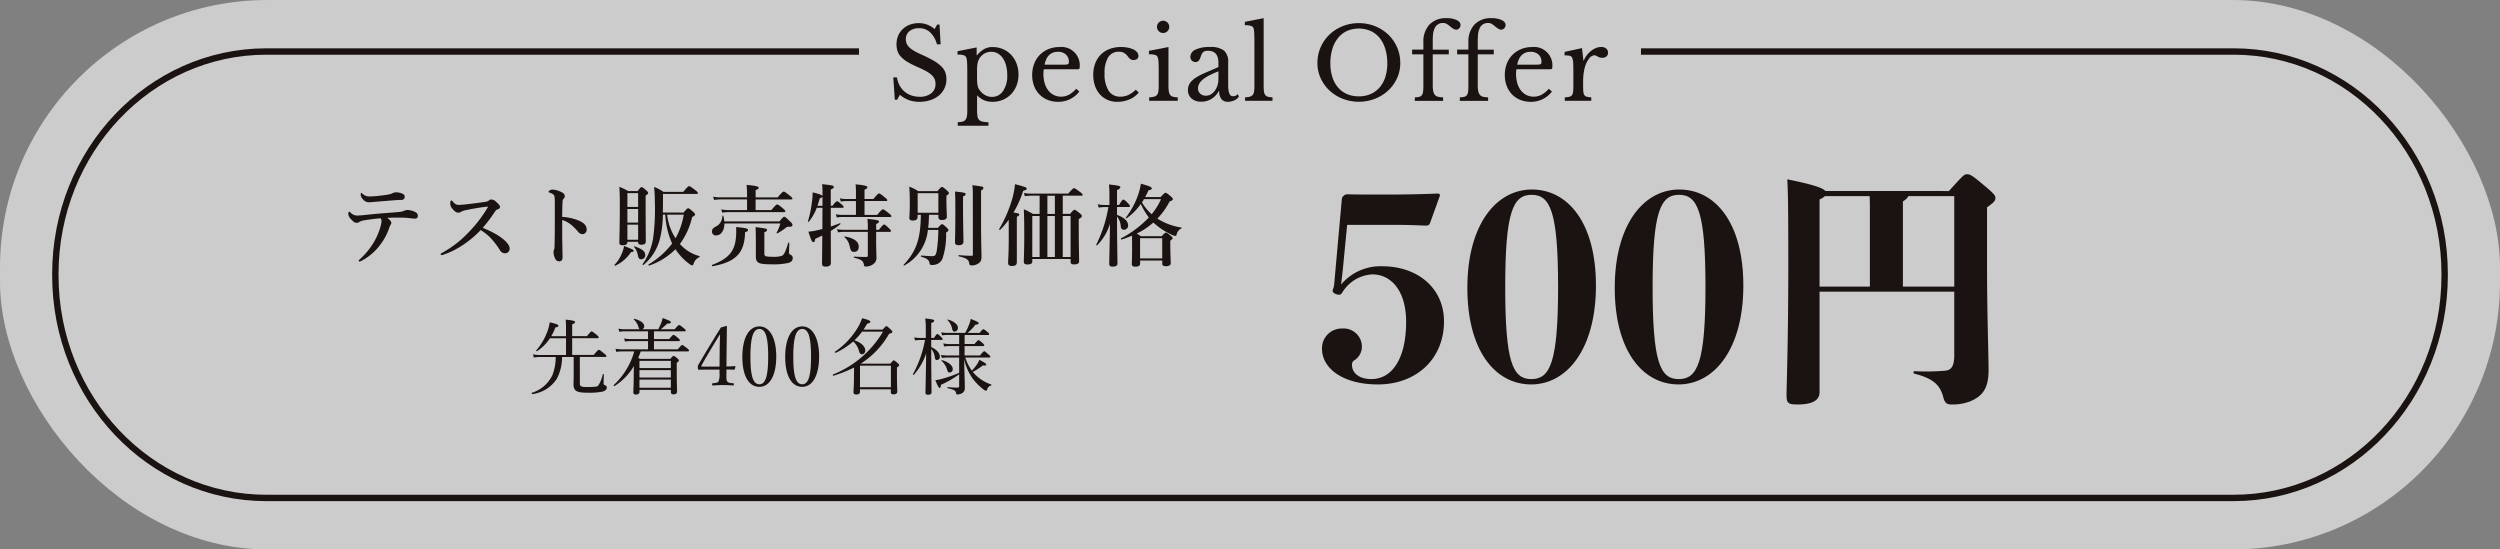 <svg xmlns="http://www.w3.org/2000/svg" width="364" height="80" viewBox="0 0 364 80">
  <rect x="0" y="0" width="364" height="80" fill="#808080" stroke="none"/>
  <g id="グループ_944" data-name="グループ 944" transform="translate(-271.93 -446.107)">
    <rect id="長方形_1" data-name="長方形 1" width="364" height="80" rx="38.944" transform="translate(271.93 446.107)" fill="#fff" opacity="0.595"/>
    <path id="パス_134" data-name="パス 134" d="M510.857,453.607h86.292c16.968,0,30.724,14.511,30.724,32.412v.176c0,17.9-13.756,32.412-30.724,32.412H310.711c-16.968,0-30.723-14.511-30.723-32.412v-.176c0-17.9,13.755-32.412,30.723-32.412H397" fill="none" stroke="#1a1311" stroke-miterlimit="10" stroke-width="0.929"/>
    <g id="グループ_33" data-name="グループ 33">
      <path id="パス_135" data-name="パス 135" d="M467.448,485.318c-.074.666-.148,1.407-.259,2.221a7.485,7.485,0,0,1,5.957-2.665c5.254,0,9.029,3.22,9.029,8.029,0,5.477-4.033,9.177-9.621,9.177-5.18,0-8.14-2.4-8.14-5.18a2.87,2.87,0,0,1,2.923-2.961,2.664,2.664,0,0,1,2.886,2.739,2.39,2.39,0,0,1-1.036,1.85.7.7,0,0,0-.407.7c0,1.3,1.184,2.073,2.812,2.073,3.072,0,5.07-3.034,5.07-8.326,0-4.588-2.221-6.919-4.922-6.919a5.45,5.45,0,0,0-4.366,2.627c-.148.222-.222.333-.444.333-.518,0-.962-.3-.962-.518,0-.407.148-.3.222-1.036l1.11-12.36a.674.674,0,0,1,.259-.48.7.7,0,0,1,.518-.223c1.591.037,3.885.037,5.772.037,1.962,0,4.811-.037,7.4-.147.259,0,.333.11.333.3L480.1,478.7a.633.633,0,0,1-.481.259c-1.888-.074-2.923-.111-4.552-.111h-6.993Z" fill="#1a1311"/>
      <path id="パス_136" data-name="パス 136" d="M504.3,487.687c0,9.176-4.181,14.393-9.435,14.393-5.218,0-9.288-4.884-9.288-14.06s4.181-14.321,9.4-14.321S504.3,478.51,504.3,487.687Zm-13.21.185c0,10.952,1.074,13.432,3.812,13.432s3.885-2.48,3.885-13.432-1.147-13.4-3.848-13.4S491.09,476.919,491.09,487.872Z" fill="#1a1311"/>
      <path id="パス_137" data-name="パス 137" d="M525.76,487.687c0,9.176-4.181,14.393-9.436,14.393-5.217,0-9.287-4.884-9.287-14.06s4.181-14.321,9.4-14.321S525.76,478.51,525.76,487.687Zm-13.21.185c0,10.952,1.073,13.432,3.811,13.432s3.886-2.48,3.886-13.432-1.147-13.4-3.849-13.4S512.55,476.919,512.55,487.872Z" fill="#1a1311"/>
      <path id="パス_138" data-name="パス 138" d="M555.693,473.922c2.109-2.331,2.22-2.443,2.627-2.443s.666.075,2.331,1.481c1.554,1.3,1.813,1.591,1.813,1.961s-.148.629-1.221,1.369v8.437c0,7.067.222,12.913.222,15.281,0,2.628-.851,3.737-2.627,4.514A7.118,7.118,0,0,1,556.1,505c-.74,0-1-.223-1.222-1.036-.406-1.518-1.109-2.664-4.181-3.442-.221-.037-.221-.37,0-.37a33.27,33.27,0,0,0,4.478-.074c1-.11,1.295-.851,1.295-2.294v-9.213H536.858v14.653c0,1.073-.888,1.776-3.219,1.776-1.332,0-1.591-.186-1.591-1.369,0-1,.259-7.808.259-19.167,0-7.845-.037-10.25-.148-12.248,4.033.813,5.217,1.3,5.55,1.7Zm-18.835,13.913h7.327V476.66c0-.593,0-1.332-.037-2h-6.513a2.337,2.337,0,0,1-.777.481Zm19.612,0V474.662h-6.7c-.074.259-.333.481-.777.776v12.4Z" fill="#1a1311"/>
    </g>
    <g id="グループ_34" data-name="グループ 34">
      <path id="パス_139" data-name="パス 139" d="M327.813,477.15c1.327-.1,1.794-.129,2.458-.208a2.306,2.306,0,0,0,.494-.143,1.376,1.376,0,0,1,.481-.117,2.594,2.594,0,0,1,1.235.351.568.568,0,0,1,.286.507.366.366,0,0,1-.3.39,3.954,3.954,0,0,1-.793-.052,13.406,13.406,0,0,0-1.613-.091c-.441,0-1.169,0-1.754.039.416.286.6.546.6.728a.393.393,0,0,1-.065.208,2.372,2.372,0,0,0-.26.585,8.58,8.58,0,0,1-1.417,2.561,7.956,7.956,0,0,1-2.652,2.2.56.56,0,0,1-.221.079c-.092,0-.13-.039-.13-.13,0-.066.1-.157.324-.352a10.811,10.811,0,0,0,1.911-2.391,9.894,9.894,0,0,0,.962-2.3,3.962,3.962,0,0,0,.118-.689.606.606,0,0,0-.143-.442c-.923.091-1.886.208-2.483.325a1.62,1.62,0,0,0-.612.221.6.6,0,0,1-.389.117c-.235,0-.468-.13-.871-.585a1.154,1.154,0,0,1-.338-.715c0-.2.065-.312.142-.312s.117.078.2.143a1.378,1.378,0,0,0,.883.416c.313,0,.768-.039,1.145-.078C325.89,477.319,326.644,477.241,327.813,477.15Zm.833-2.756a1.412,1.412,0,0,0,.39-.143,1.633,1.633,0,0,1,.494-.143,2.355,2.355,0,0,1,1.117.26.428.428,0,0,1,.208.39.436.436,0,0,1-.48.455c-.286.013-.624.013-1.04.052-.793.065-2.146.169-2.873.234-.247.026-.494.052-.676.052a1.112,1.112,0,0,1-1.04-.468.918.918,0,0,1-.3-.689c0-.117.027-.2.092-.2.039,0,.077.052.169.117a1.4,1.4,0,0,0,1.04.4,13.313,13.313,0,0,0,1.4-.1C327.723,474.55,328.229,474.485,328.646,474.394Z" fill="#1a1311"/>
      <path id="パス_140" data-name="パス 140" d="M343.791,480.01a8.431,8.431,0,0,1,1.248.793c.779.6,1.092,1.1,1.092,1.482a.651.651,0,0,1-.6.7.851.851,0,0,1-.806-.442,11,11,0,0,0-1.508-1.937,7.884,7.884,0,0,0-1.3-1,14.913,14.913,0,0,1-3.186,2.548,11.584,11.584,0,0,1-2.222,1.028.827.827,0,0,1-.286.064c-.066,0-.13-.025-.13-.117a.178.178,0,0,1,.091-.143,15.807,15.807,0,0,0,4.069-3.146,19.554,19.554,0,0,0,2.639-3.445.418.418,0,0,0,.078-.156c0-.039-.039-.052-.169-.039-.91.1-2.08.3-3.108.52a1.916,1.916,0,0,0-.6.208.786.786,0,0,1-.455.143c-.247,0-.507-.156-.872-.611a1.112,1.112,0,0,1-.273-.832c0-.247.092-.338.169-.338.039,0,.092.052.183.156.364.4.506.494.9.494.156,0,.482-.026.988-.078,1.067-.117,1.938-.234,2.861-.364a.962.962,0,0,0,.519-.2.49.49,0,0,1,.377-.143,1.039,1.039,0,0,1,.69.351c.389.338.546.546.546.728,0,.13-.04.26-.429.39-.117.039-.2.143-.313.312a21.257,21.257,0,0,1-1.767,2.34A16.84,16.84,0,0,1,343.791,480.01Z" fill="#1a1311"/>
      <path id="パス_141" data-name="パス 141" d="M356.141,478.2c.78.325,1.209.728,1.209,1.314a.644.644,0,0,1-.559.688.878.878,0,0,1-.716-.377,7.138,7.138,0,0,0-.935-.949,3.843,3.843,0,0,0-1.353-.741V480.4c0,.546.026,1.743.053,3.146,0,.494-.222.611-.482.611a.6.6,0,0,1-.546-.3,2.2,2.2,0,0,1-.286-1.027,1.361,1.361,0,0,1,.066-.377.474.474,0,0,0,.064-.221c.014-.169.039-.533.053-2.912.013-1.235,0-2.34,0-3.562a6.69,6.69,0,0,0-.053-1.105.6.6,0,0,0-.272-.3,1.917,1.917,0,0,0-.455-.208c-.091-.025-.13-.064-.13-.116,0-.078.091-.143.169-.2a.749.749,0,0,1,.363-.117,3.094,3.094,0,0,1,1.314.351c.35.156.52.364.52.611a.556.556,0,0,1-.222.416.406.406,0,0,0-.09.26c-.04.364-.066,1.131-.066,2.34A7.339,7.339,0,0,1,356.141,478.2Z" fill="#1a1311"/>
      <path id="パス_142" data-name="パス 142" d="M363.8,482.818a5.512,5.512,0,0,1-2.288,1.976c-.066.026-.144-.077-.105-.13a5.45,5.45,0,0,0,1.092-1.716,5.111,5.111,0,0,0,.3-1.027c1.078.416,1.4.572,1.4.7S364.083,482.792,363.8,482.818Zm-.521-1.507v.078c0,.3-.259.428-.675.428-.365,0-.495-.117-.495-.377,0-.741.066-2.275.066-5.278,0-1.209,0-1.638-.066-2.848a9.244,9.244,0,0,1,1.288.612h1.39c.352-.494.455-.572.56-.572.13,0,.233.078.676.468.2.182.273.273.273.377s-.065.182-.364.39v1.105c0,2.925.025,4.94.025,5.6,0,.273-.182.442-.637.442-.3,0-.48-.091-.48-.35v-.078Zm1.561-7.086h-1.561v2.015h1.561Zm0,2.314h-1.561v1.976h1.561Zm0,2.275h-1.561v2.2h1.561Zm.468,5.044c-.313,0-.416-.143-.521-.675a2.46,2.46,0,0,0-.546-1.132c-.039-.052.014-.1.078-.077,1.092.363,1.561.727,1.561,1.26A.59.59,0,0,1,365.306,483.858Zm6.149-6.8c.455-.546.559-.624.663-.624.13,0,.234.078.715.494.221.208.3.3.3.4s-.091.2-.429.39a10.664,10.664,0,0,1-1.781,3.913,5.73,5.73,0,0,0,2.834,1.756c.065.012.052.142-.013.169a1.486,1.486,0,0,0-.832.974c-.065.156-.1.221-.208.221a1,1,0,0,1-.377-.194,8.546,8.546,0,0,1-2.055-2.159,9.928,9.928,0,0,1-3.834,2.379c-.066.027-.143-.117-.091-.156a12.368,12.368,0,0,0,3.445-3.055,11.716,11.716,0,0,1-1-4.212h-.352a14.885,14.885,0,0,1-.441,3.576,7.25,7.25,0,0,1-2.38,3.756c-.052.039-.169-.065-.13-.117a9.122,9.122,0,0,0,1.534-3.783,32.029,32.029,0,0,0,.248-5.4c0-.845-.04-1.274-.1-2.067a6.877,6.877,0,0,1,1.364.728H371.4c.651-.754.755-.832.859-.832.13,0,.247.078.9.572.3.234.377.325.377.429s-.053.129-.2.129h-4.875v.482c0,.806,0,1.547-.027,2.223Zm-2.393.3a7.955,7.955,0,0,0,1.223,3.445,10.682,10.682,0,0,0,1.2-3.445Z" fill="#1a1311"/>
      <path id="パス_143" data-name="パス 143" d="M380.411,479.919c-.064,2.977-1.286,4.329-4.745,4.953-.064.014-.116-.169-.052-.194,2.692-1.04,3.511-2.2,3.511-4.953,0-.144,0-.287-.014-.56,1.4.13,1.73.208,1.73.442C380.841,479.737,380.736,479.815,380.411,479.919Zm5.006-1.573c.494-.6.6-.676.7-.676.13,0,.221.078.845.676.273.26.35.364.35.468,0,.234-.077.312-.585.312a.45.45,0,0,0-.363.13,8.393,8.393,0,0,1-1.235.819c-.052.027-.156-.039-.13-.091a5.436,5.436,0,0,0,.546-1.338H377.4c0,1-.456,1.741-1.236,1.741a.552.552,0,0,1-.571-.572c0-.286.13-.481.493-.689a1.692,1.692,0,0,0,1.015-1.573c0-.065.13-.078.142-.013a3.692,3.692,0,0,1,.144.806Zm-3.472-1.651h2.288c.612-.715.768-.819.859-.819.117,0,.26.1.832.572.247.208.35.325.35.416s-.039.13-.169.13h-8.137a6.114,6.114,0,0,0-.885.078l-.143-.481a4.83,4.83,0,0,0,.989.1H380.7v-1.547h-3.874a6.471,6.471,0,0,0-.923.078l-.142-.481a5.139,5.139,0,0,0,1.013.1H380.7V474.3a10.274,10.274,0,0,0-.078-1.274c1.626.143,1.781.285,1.781.429,0,.117-.142.221-.455.325v1.066h3.212c.624-.741.78-.845.87-.845.118,0,.261.1.885.585.286.234.39.338.39.429s-.039.13-.169.13h-5.188Zm1.275,6.331c0,.365.117.468,1.2.468a3.827,3.827,0,0,0,1.273-.117c.391-.116.612-.61,1-1.9.014-.065.157-.065.157,0,0,.468-.039,1.041-.039,1.4,0,.17.026.208.1.247.351.169.442.339.442.559,0,.326-.169.559-.611.7a9.689,9.689,0,0,1-2.471.208c-1.884,0-2.288-.183-2.288-1.158v-2.131c0-.7-.012-1.417-.039-2.133,1.664.234,1.664.234,1.664.429,0,.13-.09.208-.389.326Z" fill="#1a1311"/>
      <path id="パス_144" data-name="パス 144" d="M392.892,479.087c.442-.143.883-.312,1.326-.481.064-.026.117.1.064.143a10.047,10.047,0,0,1-1.39.976c.012,2.339.012,3.952.012,4.64,0,.4-.259.56-.754.56-.389,0-.533-.144-.533-.43,0-.585.027-1.9.039-4.1-.325.169-.676.326-1.04.495-.025.337-.1.467-.26.467-.195,0-.3-.22-.727-1.521a7.783,7.783,0,0,0,1.183-.182c.273-.052.558-.13.858-.208v-.974c0-.7.013-1.4.013-2.107h-.832a7.5,7.5,0,0,1-1.145,2.015c-.039.053-.169.026-.143-.039a15.89,15.89,0,0,0,.559-2.652,10.637,10.637,0,0,0,.131-1.573c.9.208,1.351.377,1.43.533v-.286a11.73,11.73,0,0,0-.052-1.443c1.586.181,1.7.208,1.7.416,0,.117-.131.234-.442.364v2.366h.247c.428-.546.585-.65.675-.65.118,0,.248.1.676.468.169.143.274.26.274.351s-.039.13-.169.13h-1.7Zm-1.209-3.016v-1.3c-.039.065-.144.117-.39.208-.117.4-.222.767-.339,1.092Zm4.875-.689H395.1a4.238,4.238,0,0,0-.742.078l-.142-.481a3.644,3.644,0,0,0,.857.1h1.483v-1.092a9.934,9.934,0,0,0-.052-1.04c1.573.143,1.716.286,1.716.429s-.143.247-.416.35v1.353h1.287c.585-.7.741-.806.832-.806.117,0,.26.1.832.572.26.208.364.312.364.4s-.039.13-.169.13h-3.146V477.4h1.845c.586-.715.742-.819.832-.819.118,0,.261.1.859.572.273.221.377.325.377.416s-.039.13-.169.13h-6.994a4.647,4.647,0,0,0-.781.078l-.142-.481a3.93,3.93,0,0,0,.884.1h2.041Zm2.938,6.045c0,.586.039,1.495.039,2.028a1.161,1.161,0,0,1-.3.976,1.757,1.757,0,0,1-1.26.48c-.182,0-.208-.025-.273-.338-.117-.533-.455-.7-1.417-.949-.065-.013-.065-.155,0-.155.65.038,1.286.052,1.78.052.169,0,.222-.052.222-.208v-3.446h-3.575a4.624,4.624,0,0,0-.768.078l-.142-.481a3.826,3.826,0,0,0,.871.1h3.614v-.546a7.466,7.466,0,0,0-.065-1.04c1.339.13,1.69.2,1.69.39,0,.13-.117.221-.416.364v.832h.416c.468-.637.637-.767.728-.767.117,0,.247.078.728.546.169.17.286.3.286.39s-.039.13-.169.13H399.5Zm-3.211,1.352c-.4,0-.481-.142-.65-.844a2.289,2.289,0,0,0-.754-1.3c-.052-.039,0-.1.064-.091,1.314.208,2.016.754,2.016,1.456C396.961,482.48,396.753,482.779,396.285,482.779Z" fill="#1a1311"/>
      <path id="パス_145" data-name="パス 145" d="M405.541,477.384v.234c0,.416-.208.6-.689.6-.351,0-.521-.13-.521-.363,0-.352.065-.7.065-2.12,0-.819-.012-1.638-.078-2.457a6.937,6.937,0,0,1,1.314.662h2.782c.455-.532.559-.61.663-.61.13,0,.234.078.715.494.221.208.3.3.3.4s-.117.234-.364.377v.494c0,1.313.065,2.21.065,2.509,0,.377-.222.533-.7.533-.377,0-.533-.13-.533-.455v-.3h-1.366c-.012.637-.051,1.274-.117,1.9h1.417c.391-.455.494-.533.6-.533.13,0,.221.078.663.481.194.182.272.287.272.39s-.039.13-.35.364a10.833,10.833,0,0,1-.521,3.77,1.5,1.5,0,0,1-.74.78,1.869,1.869,0,0,1-.832.156c-.222,0-.286-.078-.312-.259-.065-.455-.365-.7-1.222-.95-.066-.012-.039-.168.025-.168.677.051,1.184.09,1.6.09s.546-.142.676-.988a21.883,21.883,0,0,0,.2-2.834h-1.522a6.643,6.643,0,0,1-3.445,5.188c-.052.039-.13-.052-.091-.105,1.847-1.95,2.484-3.8,2.509-7.28Zm3.016-3.146h-3.016v2.847h3.016Zm3.588,1.56c0,2.86.065,4.823.065,5.473,0,.364-.221.534-.7.534-.39,0-.533-.131-.533-.469,0-.39.051-1.56.051-3.9,0-2.016,0-2.588-.051-3.446,1.4.155,1.546.182,1.546.4,0,.117-.1.208-.376.325Zm1.43-1.638a6.352,6.352,0,0,0-.078-1.092c1.573.208,1.612.208,1.612.416,0,.143-.1.246-.338.364v4.732c0,2.782.065,4.108.065,4.823,0,.6-.105.82-.429,1.04a1.65,1.65,0,0,1-.949.312c-.286,0-.377-.065-.416-.324-.052-.508-.416-.754-1.495-1-.066-.014-.066-.2,0-.183.611.066,1.351.1,1.833.1.156,0,.2-.039.2-.169Z" fill="#1a1311"/>
      <path id="パス_146" data-name="パス 146" d="M418.8,478.1a10.967,10.967,0,0,1-1.262,1.482c-.052.052-.169-.064-.13-.117a19.321,19.321,0,0,0,1.847-4.212,13.116,13.116,0,0,0,.468-2.327c1.507.4,1.69.468,1.69.637s-.065.182-.508.325a14.561,14.561,0,0,1-1.417,3.159c.741.117.846.156.846.3,0,.117-.092.2-.352.325v6.617c0,.377-.22.546-.7.546-.416,0-.571-.13-.571-.494,0-.338.091-1.364.091-3.419Zm3.431,6.071c0,.312-.22.442-.714.442-.39,0-.52-.117-.52-.455,0-.65.064-1.3.064-3.926,0-1.209-.012-2.431-.064-3.653a9.739,9.739,0,0,1,1.325.676h.976V474.6H422a5.361,5.361,0,0,0-.846.078l-.142-.481a4.257,4.257,0,0,0,.923.1h5.525c.6-.689.754-.793.845-.793.117,0,.273.1.883.559.274.208.378.312.378.4s-.039.13-.169.13h-2.73v2.652h1.065c.43-.507.534-.585.638-.585.13,0,.247.078.767.494.234.2.312.286.312.39,0,.169-.1.26-.455.468v1.014c0,2.665.052,4.5.052,5.11,0,.325-.221.467-.754.467-.338,0-.481-.1-.481-.4v-.39h-5.578Zm1.067-6.617h-1.067v5.968H423.3Zm2.222-2.951H424.43v2.652h1.091Zm0,8.919v-5.968H424.43v5.968Zm2.289-5.968h-1.144v5.968h1.144Z" fill="#1a1311"/>
      <path id="パス_147" data-name="パス 147" d="M434.569,477.4c1.054.377,1.613.9,1.613,1.534a.6.6,0,0,1-.6.624c-.273,0-.43-.156-.469-.481a2.493,2.493,0,0,0-.546-1.443c0,3.211.066,6.137.066,6.864,0,.286-.274.43-.69.43-.324,0-.507-.1-.507-.378,0-.65.079-3.289.105-5.862a7.461,7.461,0,0,1-1.872,3.132c-.039.052-.156-.026-.13-.078a19.164,19.164,0,0,0,1.768-5.486h-.534a5.828,5.828,0,0,0-.871.078l-.142-.481a4.666,4.666,0,0,0,.962.1h.741v-1.326a16.3,16.3,0,0,0-.066-1.664c1.417.156,1.652.221,1.652.416,0,.142-.144.26-.482.4v2.171h.3c.39-.676.546-.78.637-.78.117,0,.233.1.676.546.169.182.273.312.273.4s-.039.13-.169.13h-1.717Zm2.185,3.016a15.165,15.165,0,0,1-1.534.572c-.066.013-.13-.143-.078-.169a15.474,15.474,0,0,0,4.056-3.042,11.628,11.628,0,0,1-1.171-1.976,8.443,8.443,0,0,1-2.053,2.08c-.052.039-.157-.052-.118-.1a11.619,11.619,0,0,0,1.717-3.12,8.821,8.821,0,0,0,.468-1.807c1.273.351,1.586.494,1.586.689,0,.143-.144.221-.468.26-.156.35-.325.689-.494,1h2.249c.507-.546.611-.624.715-.624.13,0,.234.078.754.507.234.208.312.3.312.4,0,.156-.091.221-.468.351a10.885,10.885,0,0,1-1.781,2.5,8.962,8.962,0,0,0,3.5,1.3c.065.013.052.079,0,.117a1.292,1.292,0,0,0-.7.9c-.026.143-.078.208-.182.208a1.716,1.716,0,0,1-.546-.181,10.521,10.521,0,0,1-2.6-1.717l-.065-.052a10.858,10.858,0,0,1-2.418,1.612,3.737,3.737,0,0,1,.6.377h3.03c.416-.442.52-.52.624-.52.13,0,.234.078.689.442.208.169.286.26.286.364s-.091.182-.338.365v.532c0,1.4.065,2.4.065,2.718s-.247.467-.728.467c-.338,0-.508-.117-.508-.4v-.429h-3.223v.455c0,.3-.247.443-.7.443-.351,0-.507-.131-.507-.364,0-.416.039-.859.039-2.575Zm4.393.377h-3.223v2.939h3.223Zm-2.665-5.694a2.449,2.449,0,0,1-.285.468,6.718,6.718,0,0,0,1.417,1.729,9.5,9.5,0,0,0,1.365-2.2Z" fill="#1a1311"/>
    </g>
    <g id="グループ_35" data-name="グループ 35">
      <path id="パス_148" data-name="パス 148" d="M356.357,501.94c0,.408.181.516.972.516,1.188,0,1.523-.036,1.691-.192a4.64,4.64,0,0,0,.672-1.656c.024-.071.156-.047.156.025-.012.42-.036.983-.036,1.271.012.192.048.228.251.312a.323.323,0,0,1,.216.324c0,.287-.251.5-.695.6a10.183,10.183,0,0,1-2.207.143c-1.5,0-1.931-.275-1.943-1.211,0-.2.024-.528.024-1.5V498.09h-1.691a6.8,6.8,0,0,1-.744,3.131,5,5,0,0,1-3.574,2.266c-.084.024-.143-.156-.072-.192a4.895,4.895,0,0,0,2.987-2.578,7.288,7.288,0,0,0,.48-2.627h-2.327a4.419,4.419,0,0,0-.864.072l-.12-.468a4.5,4.5,0,0,0,.96.1h3.85v-2.435H352a6.3,6.3,0,0,1-1.895,1.883c-.048.036-.144-.059-.108-.107a9,9,0,0,0,1.619-2.723,7.327,7.327,0,0,0,.36-1.379c.959.228,1.259.348,1.259.5,0,.133-.119.2-.444.252a7.69,7.69,0,0,1-.6,1.272h2.147V494.2a14.338,14.338,0,0,0-.048-1.558c1.223.119,1.367.227,1.367.371,0,.1-.084.192-.42.312v1.727h2.147c.528-.636.612-.7.684-.7s.168.06.719.492c.252.228.312.312.312.383s-.048.12-.168.12h-3.694v2.435h3.131c.6-.7.683-.743.767-.743s.156.048.756.54c.275.227.335.311.335.384s-.047.119-.155.119h-3.719Z" fill="#1a1311"/>
      <path id="パス_149" data-name="パス 149" d="M366.283,495.775h-2.519a5.4,5.4,0,0,0-.839.06l-.12-.443a5.6,5.6,0,0,0,.935.084h2.543v-1.127h-3.346a5.4,5.4,0,0,0-.84.059l-.12-.456a4.54,4.54,0,0,0,.948.1h2.146c-.084-.049-.132-.156-.179-.324a2.394,2.394,0,0,0-.672-1.092c-.036-.035.024-.119.072-.108.911.228,1.439.636,1.439,1.079a.5.5,0,0,1-.276.445h2.315a9.014,9.014,0,0,0,.456-.984,3.9,3.9,0,0,0,.18-.66c1.031.384,1.2.468,1.2.624,0,.119-.1.18-.528.192a9.735,9.735,0,0,1-.947.828h2.015c.5-.565.587-.624.659-.624s.192.048.684.468c.24.179.276.263.276.336s-.048.12-.168.12h-4.45v1.127h2.207c.48-.564.564-.612.648-.612s.156.048.647.444c.216.192.264.276.264.347s-.036.12-.156.12h-3.61v1.188h3.466c.48-.564.564-.624.648-.624s.156.06.7.456c.239.2.288.275.288.359s-.036.109-.157.109h-6.872c-.108.324-.228.635-.36.947q.091.054.252.144h4.414c.348-.4.42-.432.492-.432s.144.036.539.36c.168.156.217.216.217.288,0,.108-.049.18-.312.348v1.067c0,1.883.047,2.83.047,3.119s-.192.419-.527.419c-.264,0-.372-.12-.372-.36v-.3h-4.569v.3c0,.252-.192.384-.528.384-.276,0-.372-.108-.372-.323,0-.252.06-.9.06-2.591,0-.5.012-.852.024-1.224a8.993,8.993,0,0,1-2.8,2.9c-.071.047-.192-.084-.132-.144a10.659,10.659,0,0,0,2.987-4.9H362.6a6.9,6.9,0,0,0-.935.072l-.121-.456a5.462,5.462,0,0,0,1.044.084h3.694Zm3.322,2.879h-4.569V499.7h4.569Zm-4.569,2.422h4.569V500h-4.569Zm0,1.487h4.569v-1.187h-4.569Z" fill="#1a1311"/>
      <path id="パス_150" data-name="パス 150" d="M377.7,500.44c-.012.756-.024.9.1,1.176.1.24.48.252.876.288.06,0,.1.024.1.168s-.024.156-.1.156c-.444-.024-1.008-.06-1.452-.06s-1.043.036-1.487.06c-.1,0-.12-.012-.12-.156s.037-.156.12-.168c.312-.036.72-.06.8-.24a2.767,2.767,0,0,0,.155-1.2v-.54h-1.954c-.408,0-.732.013-1.056.013-.108,0-.144-.037-.144-.313a.644.644,0,0,1,.12-.479c1.14-1.956,2.039-3.443,3.239-5.362l.791-.216c.048,0,.084.025.084.12-.024.96-.024,1.919-.048,3.023l-.024,2.759c.408,0,.816-.025,1.236-.061.059,0,.084.025.071.084l-.1.372c-.011.06-.035.073-.108.073-.347-.025-.755-.025-1.1-.025Zm-.983-3.513c.012-.888.024-1.367.059-2.171-.911,1.475-1.846,3.011-2.7,4.546-.072.12-.048.179.1.179h2.518Z" fill="#1a1311"/>
      <path id="パス_151" data-name="パス 151" d="M384.955,498.006c0,2.711-.924,4.426-2.459,4.426-1.571,0-2.482-1.643-2.482-4.354,0-2.746.947-4.449,2.482-4.449C384.007,493.629,384.955,495.344,384.955,498.006Zm-3.766.036c0,2.459.276,4.018,1.307,4.018,1.007,0,1.283-1.559,1.283-4.018S383.516,494,382.5,494,381.189,495.6,381.189,498.042Z" fill="#1a1311"/>
      <path id="パス_152" data-name="パス 152" d="M391.194,498.006c0,2.711-.923,4.426-2.458,4.426-1.571,0-2.483-1.643-2.483-4.354,0-2.746.948-4.449,2.483-4.449C390.247,493.629,391.194,495.344,391.194,498.006Zm-3.765.036c0,2.459.276,4.018,1.307,4.018,1.007,0,1.283-1.559,1.283-4.018S389.755,494,388.736,494,387.429,495.6,387.429,498.042Z" fill="#1a1311"/>
      <path id="パス_153" data-name="パス 153" d="M396.284,499.613a18.833,18.833,0,0,1-3,1.2c-.084.024-.144-.144-.073-.18a14.779,14.779,0,0,0,7.281-6.237h-3.047a8.6,8.6,0,0,1-1.115,1.259c.983.324,1.583.9,1.583,1.476a.534.534,0,0,1-.456.563c-.191,0-.348-.1-.443-.431a2.845,2.845,0,0,0-.852-1.44,11.059,11.059,0,0,1-2.555,1.656c-.071.036-.168-.121-.1-.168a11.152,11.152,0,0,0,3.275-3.443,7.293,7.293,0,0,0,.671-1.427c.912.228,1.2.36,1.2.516,0,.132-.108.191-.468.288-.168.3-.348.588-.528.852h2.783c.408-.456.467-.5.551-.5s.156.048.612.468c.2.191.252.275.252.347,0,.132-.072.18-.48.3a12.287,12.287,0,0,1-4.126,4.342h4.306c.384-.42.444-.48.516-.48s.144.06.564.4c.179.168.215.24.215.311s-.048.157-.324.325v.887c0,1.607.049,2.387.049,2.626,0,.264-.181.4-.564.4-.288,0-.372-.1-.372-.348v-.384h-4.5v.361c0,.263-.168.395-.539.395-.288,0-.4-.107-.4-.359,0-.324.072-.852.072-2.687Zm5.361-.263h-4.5v3.129h4.5Z" fill="#1a1311"/>
      <path id="パス_154" data-name="パス 154" d="M407.516,496.639c.816.372,1.259.912,1.259,1.391a.456.456,0,0,1-.419.5c-.18,0-.276-.108-.312-.372a2.372,2.372,0,0,0-.528-1.259v.167c0,3.5.048,5.53.048,6.165,0,.241-.191.348-.516.348-.263,0-.371-.084-.371-.3,0-.407.06-2.075.1-5.709a9.111,9.111,0,0,1-1.786,3.107c-.049.048-.168-.036-.132-.1a16.39,16.39,0,0,0,1.751-4.966h-.7a4.628,4.628,0,0,0-.755.061l-.12-.445a4.232,4.232,0,0,0,.839.084h.852v-1.3a9.723,9.723,0,0,0-.084-1.535c1.139.12,1.307.18,1.307.336,0,.108-.1.192-.432.336v2.158h.408c.336-.515.42-.575.492-.575s.144.06.563.468c.145.132.2.227.2.288,0,.084-.037.119-.168.119h-1.5Zm4.858-.444h1.439c.432-.5.516-.563.587-.563s.168.059.588.42c.192.179.252.251.252.323s-.036.12-.168.12h-2.7v1.367h2.242c.432-.54.552-.611.624-.611s.156.06.624.468c.216.168.263.252.263.323s-.047.12-.155.12h-3.5a6.915,6.915,0,0,0,.959,1.907,5.474,5.474,0,0,0,.84-1.055,2.835,2.835,0,0,0,.252-.528c.815.432,1.007.576,1.007.7s-.12.168-.5.131a8.528,8.528,0,0,1-1.463.936,4.942,4.942,0,0,0,.336.372,5.984,5.984,0,0,0,2.351,1.463c.06.024.036.12-.024.144a.8.8,0,0,0-.552.54c-.06.179-.1.215-.168.215a.69.69,0,0,1-.4-.191,8.183,8.183,0,0,1-1.643-1.691,8.076,8.076,0,0,1-1.163-2.711c.084,2.842.108,3.778.108,4.21a.831.831,0,0,1-.336.708,1.3,1.3,0,0,1-.768.227c-.108,0-.144-.036-.18-.227-.06-.313-.24-.468-1.223-.684-.072-.013-.06-.168.012-.156.612.059,1.115.072,1.475.072.144,0,.192-.061.192-.24v-1.692a15.074,15.074,0,0,1-2.65,1.524c-.036.372-.084.456-.192.456s-.216-.168-.636-1.128a5.288,5.288,0,0,0,.863-.168,17.366,17.366,0,0,0,2.615-.911v-2.219h-1.619a6.173,6.173,0,0,0-.9.06l-.12-.444a6.079,6.079,0,0,0,1,.084h1.643v-1.367h-1.427a4.665,4.665,0,0,0-.768.06l-.119-.455a4.605,4.605,0,0,0,.875.1h1.439v-1.331h-1.751a5.587,5.587,0,0,0-.731.06l-.133-.444a4.354,4.354,0,0,0,.852.084h2.639a8.708,8.708,0,0,0,.575-1.235,3.851,3.851,0,0,0,.228-.8c.947.384,1.152.48,1.152.623s-.073.181-.468.217a6.86,6.86,0,0,1-1.14,1.2h1.739c.4-.467.48-.528.552-.528.1,0,.192.048.612.4.192.155.24.239.24.311s-.036.12-.156.12h-3.418Zm-2.567,3.67a2.553,2.553,0,0,0-.791-1.211c-.049-.036.035-.12.1-.108.948.288,1.535.792,1.535,1.3a.475.475,0,0,1-.455.5C410,500.345,409.951,500.309,409.807,499.865Zm.732-5.984a2.415,2.415,0,0,0-.648-1.164c-.036-.035.036-.1.084-.084.911.288,1.427.744,1.427,1.2a.521.521,0,0,1-.467.551C410.694,494.384,410.623,494.288,410.539,493.881Z" fill="#1a1311"/>
    </g>
    <g id="グループ_36" data-name="グループ 36">
      <path id="パス_155" data-name="パス 155" d="M401.992,457.379h.537a3.613,3.613,0,0,0,.384,1.174,3.051,3.051,0,0,0,.711.885,3.089,3.089,0,0,0,.985.558,3.648,3.648,0,0,0,1.211.2,2.618,2.618,0,0,0,1.7-.506,1.683,1.683,0,0,0,.623-1.378,1.763,1.763,0,0,0-.123-.667,1.741,1.741,0,0,0-.413-.587,3.8,3.8,0,0,0-.776-.559,13.1,13.1,0,0,0-1.225-.6,13.342,13.342,0,0,1-1.508-.753,4.363,4.363,0,0,1-.971-.754,2.364,2.364,0,0,1-.516-.834,3.361,3.361,0,0,1,.088-2.241,2.868,2.868,0,0,1,.674-.978,3.029,3.029,0,0,1,1.029-.638,3.658,3.658,0,0,1,1.306-.224,3.429,3.429,0,0,1,1.189.2,4.073,4.073,0,0,1,1.116.653l.377-.653h.333l.16,2.885h-.537a3.663,3.663,0,0,0-1.008-1.768,2.319,2.319,0,0,0-1.587-.58,2.128,2.128,0,0,0-1.407.434,1.45,1.45,0,0,0-.522,1.175,1.631,1.631,0,0,0,.117.631,1.586,1.586,0,0,0,.376.536,3.717,3.717,0,0,0,.682.508,9.266,9.266,0,0,0,1.044.529,19.09,19.09,0,0,1,1.783.892,5.7,5.7,0,0,1,1.131.826,2.463,2.463,0,0,1,.6.87,2.859,2.859,0,0,1,.174,1.023,3.032,3.032,0,0,1-1.1,2.378,3.761,3.761,0,0,1-1.247.673,5.026,5.026,0,0,1-1.6.24,4.448,4.448,0,0,1-1.486-.232,4.579,4.579,0,0,1-1.342-.783l-.406.711h-.333Z" fill="#1a1311"/>
      <path id="パス_156" data-name="パス 156" d="M414.129,454.146h.058a3.973,3.973,0,0,1,1-.871,2.4,2.4,0,0,1,1.248-.319,3.806,3.806,0,0,1,1.515.3,3.573,3.573,0,0,1,1.2.834,3.841,3.841,0,0,1,.79,1.268,4.409,4.409,0,0,1,.283,1.6,4.36,4.36,0,0,1-.29,1.617,3.765,3.765,0,0,1-.8,1.254,3.584,3.584,0,0,1-1.2.813,3.907,3.907,0,0,1-1.508.289,3.14,3.14,0,0,1-1.211-.225,2.972,2.972,0,0,1-1.022-.731v2.116a5.873,5.873,0,0,0,.058.929,1.026,1.026,0,0,0,.232.536.932.932,0,0,0,.5.26,4.606,4.606,0,0,0,.863.087v.508h-4.466V463.9a3.109,3.109,0,0,0,.7-.087.783.783,0,0,0,.421-.26,1.129,1.129,0,0,0,.21-.515,4.991,4.991,0,0,0,.058-.849V456.77q0-.841-.022-1.377a3.8,3.8,0,0,0-.079-.741.622.622,0,0,0-.334-.47,2.638,2.638,0,0,0-.986-.123v-.494l2.784-.551Zm.435.419a2.171,2.171,0,0,0-.283.689,4.651,4.651,0,0,0-.094,1.037v1.131c0,.262.007.486.021.675a3.78,3.78,0,0,0,.066.485,1.711,1.711,0,0,0,.116.362,1.4,1.4,0,0,0,.189.3,2.374,2.374,0,0,0,.8.718,2,2,0,0,0,.972.254,1.914,1.914,0,0,0,1.616-.841,3.939,3.939,0,0,0,.617-2.363,5.255,5.255,0,0,0-.167-1.371,3.418,3.418,0,0,0-.472-1.059,2.27,2.27,0,0,0-.732-.689,1.871,1.871,0,0,0-.95-.246,1.98,1.98,0,0,0-.964.24A2.023,2.023,0,0,0,414.564,454.565Z" fill="#1a1311"/>
      <path id="パス_157" data-name="パス 157" d="M429.078,459.438a3.813,3.813,0,0,1-3.059,1.493,4.078,4.078,0,0,1-1.552-.283,3.453,3.453,0,0,1-1.2-.8,3.585,3.585,0,0,1-.776-1.233,4.412,4.412,0,0,1-.275-1.588,4.5,4.5,0,0,1,.29-1.637,3.692,3.692,0,0,1,.819-1.291,3.794,3.794,0,0,1,1.261-.841,4.14,4.14,0,0,1,1.6-.3,2.667,2.667,0,0,1,2.943,2.943c0,.136-.027.218-.079.247a.965.965,0,0,1-.37.043h-4.77a1.722,1.722,0,0,0-.044.284q-.015.167-.015.369a4.8,4.8,0,0,0,.182,1.37,3.078,3.078,0,0,0,.522,1.052,2.4,2.4,0,0,0,.812.674,2.277,2.277,0,0,0,1.051.239,2.436,2.436,0,0,0,1.131-.268,3.914,3.914,0,0,0,1.073-.878Zm-2.392-3.916c.193,0,.348,0,.464-.014a.733.733,0,0,0,.261-.058.224.224,0,0,0,.116-.123.642.642,0,0,0,.029-.211,1.386,1.386,0,0,0-.428-1.065,1.643,1.643,0,0,0-1.167-.4q-1.566,0-1.943,1.87Z" fill="#1a1311"/>
      <path id="パス_158" data-name="パス 158" d="M437.735,459.583a3.491,3.491,0,0,1-1.349.993,4.463,4.463,0,0,1-1.783.355,3.474,3.474,0,0,1-1.414-.283,3.2,3.2,0,0,1-1.109-.8,3.6,3.6,0,0,1-.718-1.24,4.845,4.845,0,0,1-.254-1.609,4.6,4.6,0,0,1,.29-1.675,3.653,3.653,0,0,1,.82-1.276,3.558,3.558,0,0,1,1.276-.812,4.624,4.624,0,0,1,1.646-.283,5.1,5.1,0,0,1,1.029.1,3.281,3.281,0,0,1,.8.261,1.491,1.491,0,0,1,.529.406.818.818,0,0,1,.188.514.559.559,0,0,1-.188.45.786.786,0,0,1-.522.159.8.8,0,0,1-.435-.109,1.944,1.944,0,0,1-.449-.485,1.971,1.971,0,0,0-.559-.472,1.515,1.515,0,0,0-.688-.137,1.748,1.748,0,0,0-1.559.8,4.253,4.253,0,0,0-.53,2.348,4.5,4.5,0,0,0,.588,2.53,1.944,1.944,0,0,0,1.718.863,2.771,2.771,0,0,0,1.145-.239,3.827,3.827,0,0,0,1.088-.776Z" fill="#1a1311"/>
      <path id="パス_159" data-name="パス 159" d="M442.056,458.48a6.429,6.429,0,0,0,.05.907,1.191,1.191,0,0,0,.2.537.722.722,0,0,0,.406.267,2.949,2.949,0,0,0,.7.087v.508h-4.161v-.508a2.958,2.958,0,0,0,.71-.093.855.855,0,0,0,.428-.261,1.027,1.027,0,0,0,.2-.508,5.6,5.6,0,0,0,.05-.834v-1.855q0-.842-.021-1.385a3.8,3.8,0,0,0-.08-.747.612.612,0,0,0-.333-.457,2.645,2.645,0,0,0-.987-.123v-.508l2.843-.551Zm-1.668-8.467a.893.893,0,1,1,.261.637A.868.868,0,0,1,440.388,450.013Z" fill="#1a1311"/>
      <path id="パス_160" data-name="パス 160" d="M449.334,455.871v-.6q0-1.769-1.507-1.769a1.705,1.705,0,0,0-.421.044.688.688,0,0,0-.29.144.952.952,0,0,0-.21.29,3.173,3.173,0,0,0-.181.464,1.529,1.529,0,0,1-.312.559.737.737,0,0,1-1.167-.587,1.184,1.184,0,0,1,.739-1.08,4.636,4.636,0,0,1,2.1-.385,3.21,3.21,0,0,1,2.059.515,2.178,2.178,0,0,1,.609,1.747v3.248q0,1.653.653,1.653a1.446,1.446,0,0,0,.391-.051.548.548,0,0,0,.32-.268l.2.348a1.328,1.328,0,0,1-.637.558,2.205,2.205,0,0,1-.972.225,1.122,1.122,0,0,1-.95-.406,1.841,1.841,0,0,1-.312-1.145h-.072a2.89,2.89,0,0,1-1.044,1.123,2.75,2.75,0,0,1-1.479.414,2.085,2.085,0,0,1-1.436-.465,1.581,1.581,0,0,1-.522-1.246,1.815,1.815,0,0,1,.124-.667,1.862,1.862,0,0,1,.4-.609,3.76,3.76,0,0,1,.726-.574,8.928,8.928,0,0,1,1.1-.572Zm0,.623a13.249,13.249,0,0,0-1.4.623,4.834,4.834,0,0,0-.92.61,2.055,2.055,0,0,0-.5.609,1.386,1.386,0,0,0-.152.623,1.033,1.033,0,0,0,.319.783,1.168,1.168,0,0,0,.841.3,1.388,1.388,0,0,0,.7-.189,1.934,1.934,0,0,0,.573-.514,2.613,2.613,0,0,0,.391-.769,2.971,2.971,0,0,0,.145-.935Z" fill="#1a1311"/>
      <path id="パス_161" data-name="パス 161" d="M455.917,458.524a7.1,7.1,0,0,0,.044.884,1.126,1.126,0,0,0,.181.523.7.7,0,0,0,.392.26,2.774,2.774,0,0,0,.674.087v.508h-4v-.508a2.761,2.761,0,0,0,.7-.093.873.873,0,0,0,.413-.254.958.958,0,0,0,.2-.486,5.279,5.279,0,0,0,.051-.819v-6.25q0-.783-.022-1.313a4.762,4.762,0,0,0-.065-.717.592.592,0,0,0-.341-.45,2.739,2.739,0,0,0-.964-.116v-.492l2.74-.537Z" fill="#1a1311"/>
      <path id="パス_162" data-name="パス 162" d="M469.779,449.477a6.233,6.233,0,0,1,2.378.449,5.986,5.986,0,0,1,1.914,1.232A5.72,5.72,0,0,1,475.347,453a5.645,5.645,0,0,1,.464,2.291,5.237,5.237,0,0,1-.471,2.2,5.668,5.668,0,0,1-1.283,1.79,6.084,6.084,0,0,1-1.914,1.2,6.54,6.54,0,0,1-4.727,0,6.066,6.066,0,0,1-1.915-1.2,5.653,5.653,0,0,1-1.283-1.79,5.237,5.237,0,0,1-.471-2.2,5.629,5.629,0,0,1,.464-2.291,5.7,5.7,0,0,1,1.276-1.842,5.975,5.975,0,0,1,1.914-1.232A6.226,6.226,0,0,1,469.779,449.477Zm0,10.657a4.243,4.243,0,0,0,1.718-.334,3.65,3.65,0,0,0,1.3-.957,4.284,4.284,0,0,0,.834-1.515,6.438,6.438,0,0,0,.29-1.994,7.067,7.067,0,0,0-.29-2.1,4.726,4.726,0,0,0-.826-1.6,3.619,3.619,0,0,0-1.306-1.015,4.36,4.36,0,0,0-3.451,0,3.612,3.612,0,0,0-1.3,1.015,4.691,4.691,0,0,0-.827,1.6,7.068,7.068,0,0,0-.29,2.1,6.439,6.439,0,0,0,.29,1.994,4.336,4.336,0,0,0,.827,1.515,3.561,3.561,0,0,0,1.3.957A4.3,4.3,0,0,0,469.779,460.134Z" fill="#1a1311"/>
      <path id="パス_163" data-name="パス 163" d="M477.536,453.333h1.639v-1.044a3.653,3.653,0,0,1,.877-2.6,3.262,3.262,0,0,1,2.5-.936,3.367,3.367,0,0,1,1.465.275q.565.276.565.711a.686.686,0,0,1-.181.486.6.6,0,0,1-.457.2.757.757,0,0,1-.369-.109,3.779,3.779,0,0,1-.515-.37,2.94,2.94,0,0,0-.566-.4,1.139,1.139,0,0,0-.478-.094,1.285,1.285,0,0,0-1.247.885,2.456,2.456,0,0,0-.182.71,10.467,10.467,0,0,0-.05,1.16v1.131h2.334v.682h-2.334v4.436a4.985,4.985,0,0,0,.065.885,1.262,1.262,0,0,0,.232.559.855.855,0,0,0,.457.29,3.29,3.29,0,0,0,.754.093v.508h-4.118v-.508a3,3,0,0,0,.652-.079.657.657,0,0,0,.378-.247,1.127,1.127,0,0,0,.173-.507,6.938,6.938,0,0,0,.044-.878v-4.552h-1.639Z" fill="#1a1311"/>
      <path id="パス_164" data-name="パス 164" d="M484.089,453.333h1.639v-1.044a3.658,3.658,0,0,1,.877-2.6,3.262,3.262,0,0,1,2.5-.936,3.364,3.364,0,0,1,1.465.275q.565.276.566.711a.686.686,0,0,1-.182.486.594.594,0,0,1-.456.2.757.757,0,0,1-.37-.109,3.839,3.839,0,0,1-.515-.37,2.91,2.91,0,0,0-.566-.4,1.139,1.139,0,0,0-.478-.094,1.285,1.285,0,0,0-1.247.885,2.425,2.425,0,0,0-.181.71,10.19,10.19,0,0,0-.051,1.16v1.131h2.334v.682h-2.334v4.436a4.985,4.985,0,0,0,.065.885,1.274,1.274,0,0,0,.232.559.859.859,0,0,0,.457.29,3.3,3.3,0,0,0,.754.093v.508h-4.118v-.508a3,3,0,0,0,.652-.079.657.657,0,0,0,.378-.247,1.126,1.126,0,0,0,.174-.507,7.16,7.16,0,0,0,.043-.878v-4.552h-1.639Z" fill="#1a1311"/>
      <path id="パス_165" data-name="パス 165" d="M497.893,459.438a3.814,3.814,0,0,1-3.06,1.493,4.077,4.077,0,0,1-1.551-.283,3.453,3.453,0,0,1-1.2-.8,3.585,3.585,0,0,1-.776-1.233,4.39,4.39,0,0,1-.275-1.588,4.5,4.5,0,0,1,.29-1.637,3.691,3.691,0,0,1,.819-1.291,3.794,3.794,0,0,1,1.261-.841,4.14,4.14,0,0,1,1.6-.3,2.667,2.667,0,0,1,2.943,2.943c0,.136-.027.218-.079.247a.965.965,0,0,1-.37.043h-4.771a1.964,1.964,0,0,0-.044.284c-.009.111-.014.234-.014.369a4.834,4.834,0,0,0,.181,1.37,3.114,3.114,0,0,0,.522,1.052,2.424,2.424,0,0,0,.812.674,2.284,2.284,0,0,0,1.052.239,2.436,2.436,0,0,0,1.131-.268,3.914,3.914,0,0,0,1.073-.878Zm-2.393-3.916c.194,0,.349,0,.465-.014a.739.739,0,0,0,.261-.058.224.224,0,0,0,.116-.123.642.642,0,0,0,.029-.211,1.386,1.386,0,0,0-.428-1.065,1.643,1.643,0,0,0-1.167-.4q-1.566,0-1.943,1.87Z" fill="#1a1311"/>
      <path id="パス_166" data-name="パス 166" d="M502.432,458.48c0,.4.009.711.029.943a1.1,1.1,0,0,0,.152.529.577.577,0,0,0,.355.239,3.8,3.8,0,0,0,.653.087v.508h-3.857v-.508a3.07,3.07,0,0,0,.667-.079.674.674,0,0,0,.377-.239,1.026,1.026,0,0,0,.167-.5,8.4,8.4,0,0,0,.036-.877v-1.7q0-.985-.022-1.537a2.205,2.205,0,0,0-.145-.812.518.518,0,0,0-.384-.312,3.991,3.991,0,0,0-.725-.051v-.507l2.537-.552.2,1.8h.057a3.634,3.634,0,0,1,.472-.8,3.356,3.356,0,0,1,.616-.616,2.936,2.936,0,0,1,.7-.4,1.97,1.97,0,0,1,.739-.146,1.106,1.106,0,0,1,.733.225.746.746,0,0,1,.268.6.693.693,0,0,1-.218.544.9.9,0,0,1-.623.2,1.149,1.149,0,0,1-.392-.058,2.086,2.086,0,0,1-.282-.123l-.232-.123a.5.5,0,0,0-.24-.059,1.056,1.056,0,0,0-.782.5,3.624,3.624,0,0,0-.61,1.269,6.739,6.739,0,0,0-.181.949,9.188,9.188,0,0,0-.065,1.109Z" fill="#1a1311"/>
    </g>
  </g>
</svg>

